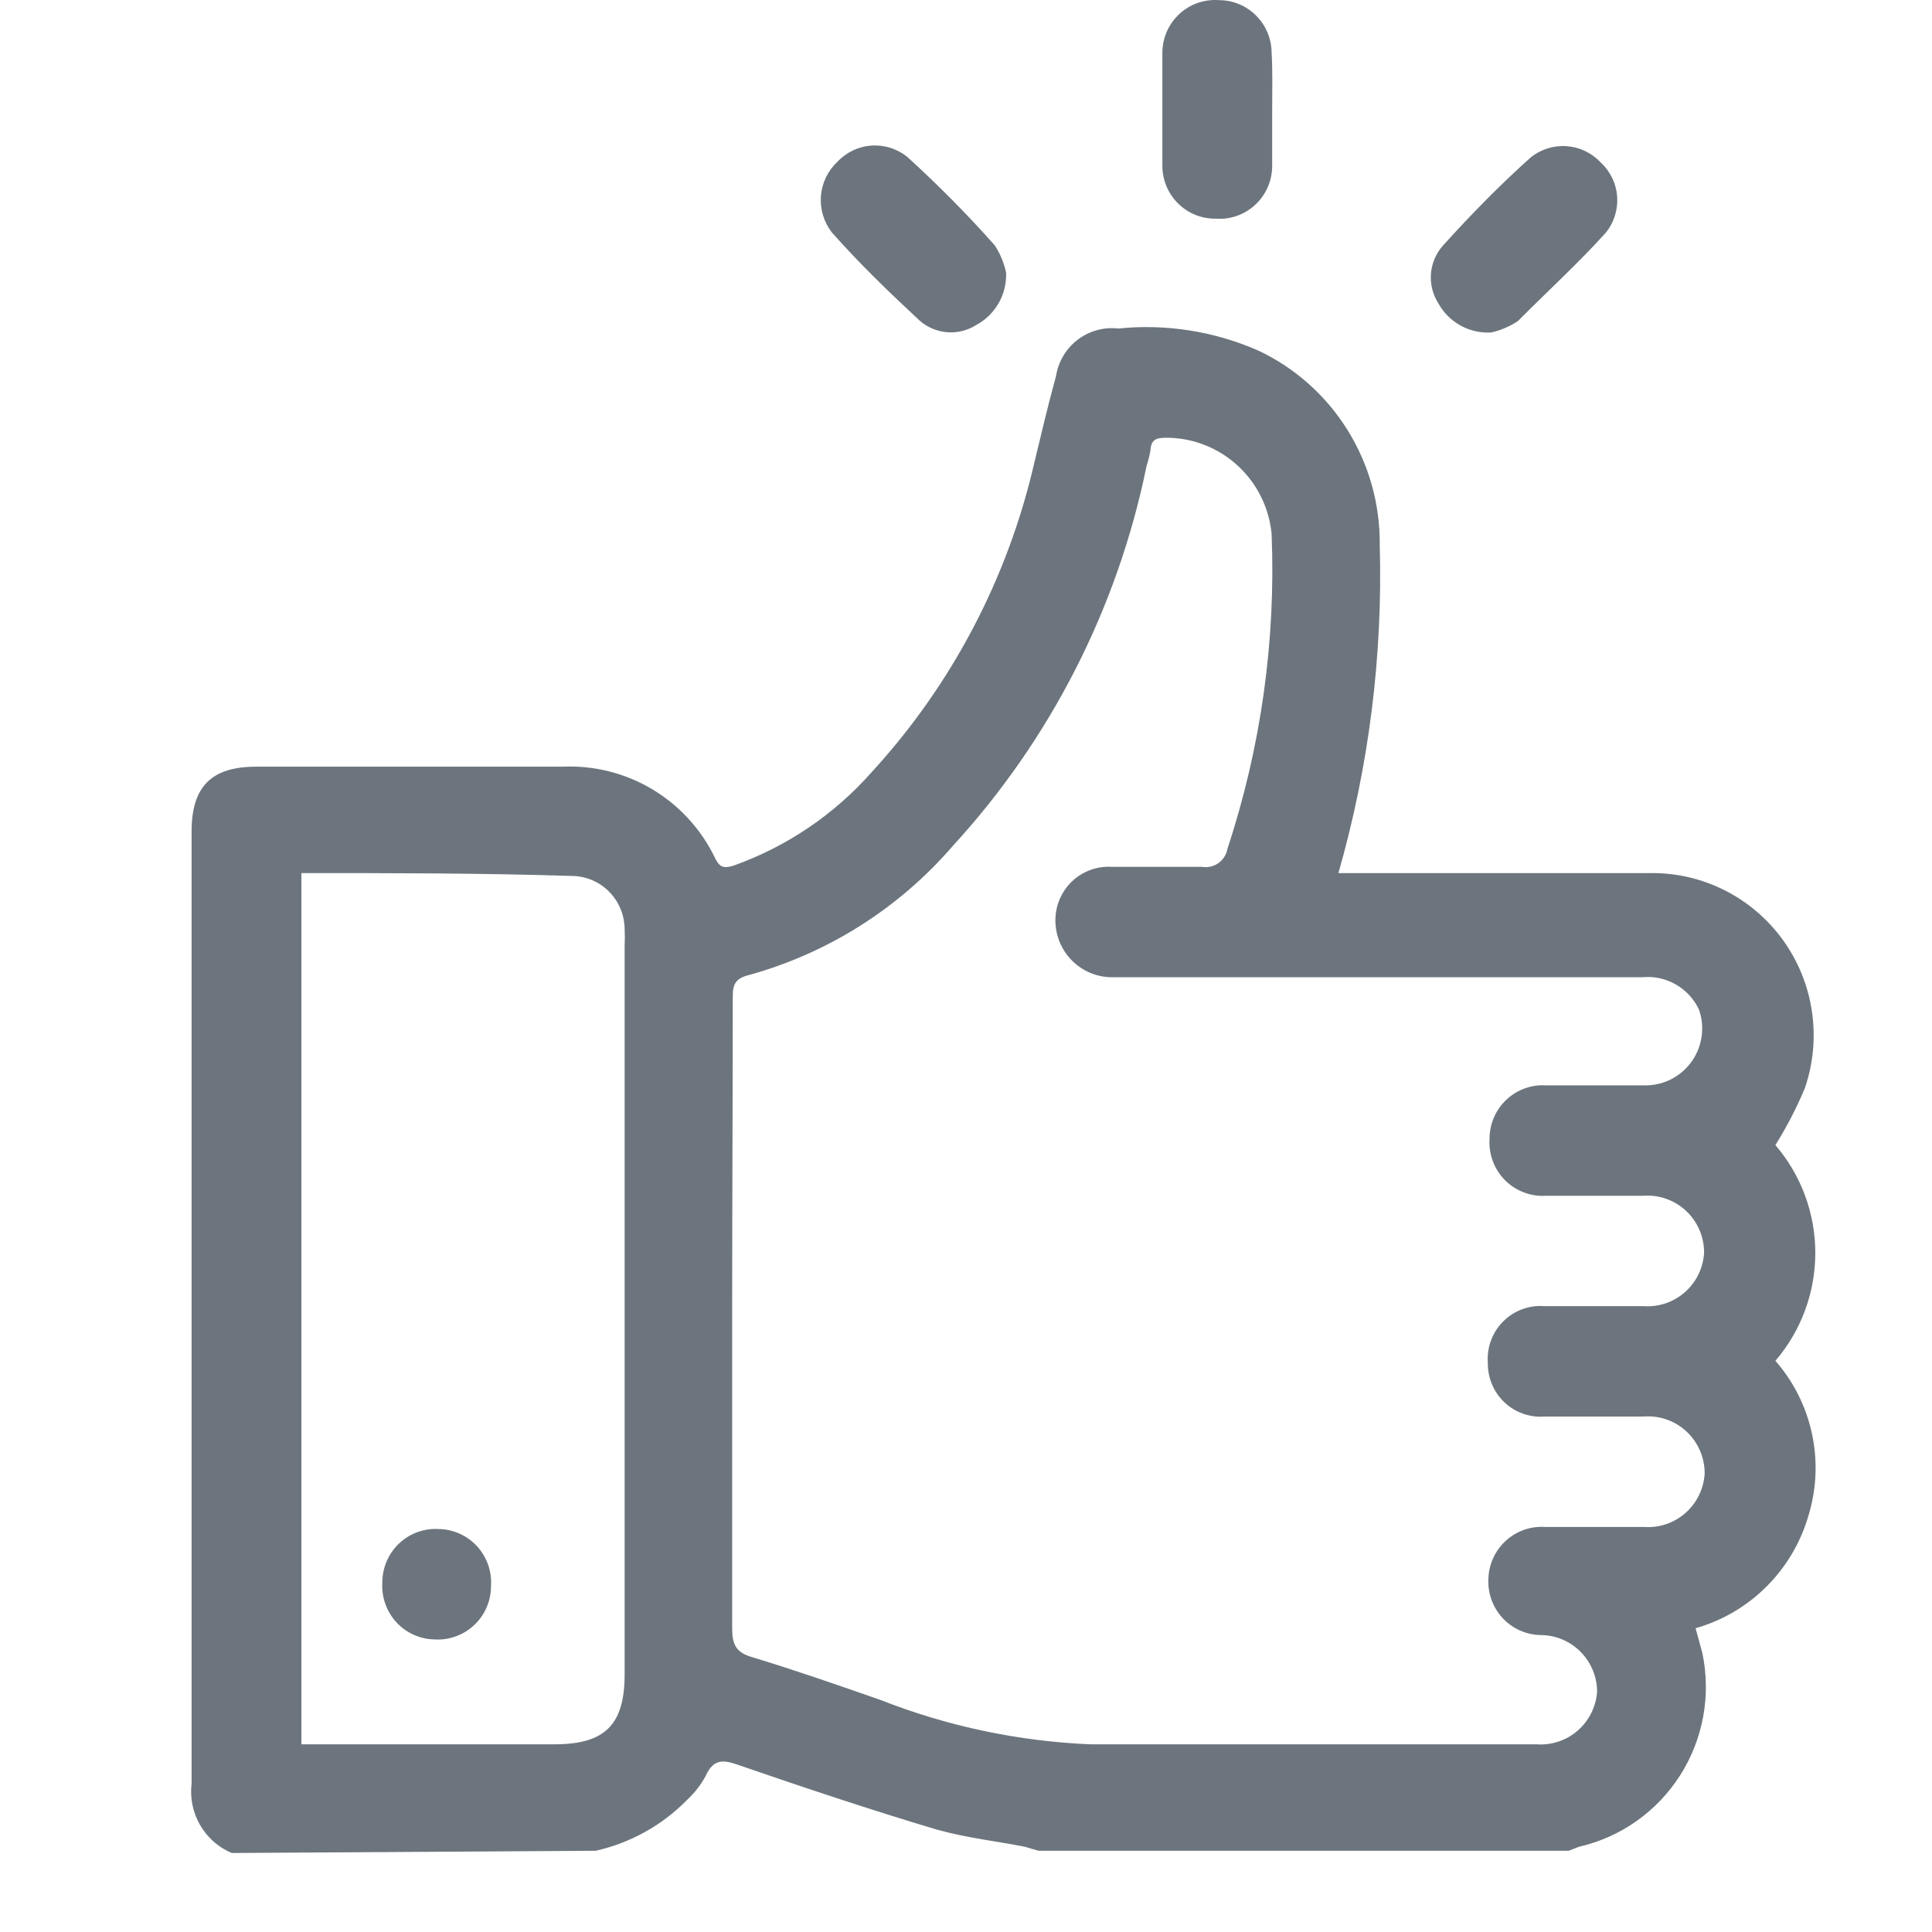 <svg width="55" height="55" viewBox="0 0 55 55" fill="none" xmlns="http://www.w3.org/2000/svg">
<path d="M6.598 52.751C6.219 52.592 5.903 52.313 5.696 51.956C5.49 51.599 5.405 51.185 5.454 50.775C5.454 41.736 5.454 32.712 5.454 23.672C5.454 22.393 6.018 21.826 7.291 21.826H16.009C16.909 21.784 17.801 22.009 18.575 22.472C19.348 22.936 19.969 23.618 20.36 24.434C20.489 24.693 20.602 24.726 20.876 24.645C22.396 24.105 23.755 23.185 24.824 21.971C27.101 19.488 28.695 16.45 29.448 13.159C29.642 12.349 29.835 11.539 30.061 10.713C30.125 10.3 30.345 9.928 30.675 9.674C31.005 9.421 31.42 9.305 31.833 9.352C33.197 9.213 34.574 9.431 35.83 9.984C36.87 10.476 37.748 11.259 38.359 12.238C38.97 13.217 39.289 14.352 39.278 15.508C39.368 18.666 38.971 21.819 38.102 24.855H38.666C41.438 24.855 44.193 24.855 46.965 24.855C47.703 24.843 48.433 25.01 49.093 25.342C49.754 25.674 50.324 26.161 50.758 26.762C51.191 27.363 51.474 28.06 51.582 28.794C51.69 29.528 51.621 30.277 51.38 30.979C51.145 31.541 50.864 32.082 50.542 32.599C51.275 33.452 51.678 34.541 51.678 35.669C51.678 36.796 51.275 37.885 50.542 38.739C51.057 39.327 51.414 40.037 51.58 40.802C51.747 41.567 51.717 42.362 51.493 43.112C51.276 43.884 50.865 44.587 50.301 45.154C49.737 45.721 49.038 46.134 48.27 46.352L48.464 47.065C48.714 48.263 48.486 49.512 47.828 50.542C47.171 51.572 46.138 52.302 44.951 52.573L44.66 52.687H29.561L29.174 52.573C28.353 52.411 27.563 52.33 26.677 52.087C24.775 51.52 22.89 50.889 21.005 50.24C20.553 50.078 20.296 50.095 20.086 50.564C19.947 50.819 19.767 51.049 19.554 51.245C18.845 51.966 17.944 52.466 16.96 52.687L6.598 52.751ZM20.843 37.394C20.843 40.375 20.843 43.372 20.843 46.352C20.843 46.822 20.956 47.049 21.424 47.179C22.648 47.551 23.857 47.972 25.065 48.394C26.975 49.145 28.995 49.572 31.044 49.657H43.742C44.167 49.688 44.587 49.549 44.91 49.27C45.233 48.991 45.433 48.594 45.466 48.167C45.466 47.737 45.296 47.325 44.994 47.021C44.692 46.718 44.282 46.547 43.855 46.547C43.65 46.543 43.449 46.497 43.262 46.413C43.075 46.328 42.908 46.207 42.769 46.055C42.631 45.904 42.524 45.726 42.456 45.532C42.388 45.338 42.359 45.132 42.372 44.927C42.38 44.724 42.429 44.525 42.515 44.341C42.601 44.157 42.722 43.992 42.873 43.857C43.023 43.721 43.198 43.617 43.389 43.55C43.58 43.483 43.782 43.456 43.984 43.469H46.804C47.017 43.484 47.231 43.457 47.433 43.389C47.635 43.32 47.822 43.212 47.983 43.07C48.143 42.928 48.274 42.756 48.368 42.563C48.461 42.37 48.516 42.16 48.528 41.946C48.529 41.722 48.483 41.5 48.394 41.295C48.305 41.089 48.175 40.904 48.011 40.752C47.848 40.6 47.655 40.483 47.444 40.41C47.233 40.337 47.01 40.308 46.788 40.326H43.968C43.76 40.342 43.552 40.314 43.355 40.244C43.159 40.175 42.98 40.065 42.828 39.922C42.677 39.778 42.556 39.605 42.475 39.412C42.394 39.22 42.353 39.012 42.356 38.803C42.339 38.586 42.369 38.368 42.444 38.164C42.519 37.959 42.637 37.774 42.791 37.62C42.944 37.466 43.128 37.347 43.331 37.272C43.535 37.196 43.752 37.166 43.968 37.183H46.788C47.001 37.199 47.215 37.171 47.417 37.103C47.619 37.034 47.806 36.926 47.967 36.785C48.127 36.643 48.258 36.471 48.352 36.278C48.445 36.084 48.5 35.875 48.512 35.66C48.512 35.438 48.467 35.218 48.379 35.013C48.291 34.809 48.163 34.625 48.001 34.473C47.839 34.321 47.648 34.204 47.439 34.13C47.23 34.055 47.008 34.025 46.788 34.041H44.016C43.801 34.055 43.585 34.023 43.383 33.946C43.181 33.87 42.997 33.751 42.845 33.598C42.692 33.444 42.574 33.26 42.498 33.057C42.422 32.854 42.39 32.637 42.404 32.42C42.404 32.212 42.446 32.006 42.528 31.814C42.61 31.623 42.731 31.451 42.882 31.308C43.033 31.165 43.211 31.055 43.407 30.985C43.602 30.914 43.809 30.884 44.016 30.898C44.967 30.898 45.917 30.898 46.884 30.898C47.138 30.892 47.387 30.825 47.611 30.704C47.835 30.583 48.026 30.41 48.171 30.2C48.316 29.99 48.409 29.748 48.443 29.495C48.477 29.242 48.451 28.984 48.367 28.743C48.226 28.441 47.995 28.19 47.706 28.025C47.418 27.86 47.086 27.788 46.755 27.82H31.656C31.229 27.82 30.819 27.649 30.517 27.345C30.215 27.041 30.045 26.629 30.045 26.2C30.044 25.991 30.086 25.785 30.169 25.594C30.251 25.402 30.371 25.23 30.522 25.087C30.673 24.944 30.852 24.834 31.047 24.764C31.242 24.693 31.449 24.664 31.656 24.677C32.51 24.677 33.38 24.677 34.218 24.677C34.3 24.691 34.383 24.689 34.464 24.67C34.544 24.651 34.62 24.617 34.688 24.569C34.755 24.521 34.812 24.46 34.856 24.389C34.9 24.319 34.93 24.241 34.944 24.159C35.897 21.273 36.323 18.238 36.2 15.2C36.13 14.462 35.792 13.775 35.251 13.271C34.711 12.766 34.005 12.479 33.268 12.462C32.977 12.462 32.768 12.462 32.752 12.819C32.724 12.972 32.686 13.123 32.639 13.272C31.813 17.311 29.908 21.046 27.128 24.078C25.598 25.852 23.579 27.132 21.327 27.755C20.94 27.852 20.86 28.014 20.86 28.37C20.86 31.335 20.843 34.381 20.843 37.394ZM8.58 24.92V49.657H15.784C17.218 49.657 17.782 49.106 17.782 47.665V26.913C17.79 26.756 17.79 26.599 17.782 26.443C17.777 26.042 17.616 25.659 17.332 25.376C17.049 25.094 16.666 24.936 16.267 24.936C13.705 24.855 11.159 24.855 8.58 24.855V24.92Z" fill="#6C757D"/>
<path d="M36.216 3.115C36.216 3.665 36.216 4.216 36.216 4.735C36.214 4.941 36.171 5.145 36.087 5.334C36.004 5.522 35.883 5.692 35.732 5.831C35.581 5.971 35.403 6.078 35.209 6.146C35.015 6.214 34.809 6.241 34.605 6.225C34.408 6.227 34.212 6.19 34.03 6.117C33.847 6.043 33.681 5.934 33.54 5.795C33.4 5.657 33.287 5.492 33.21 5.31C33.133 5.128 33.092 4.933 33.09 4.735C33.09 3.649 33.09 2.548 33.09 1.495C33.092 1.288 33.135 1.084 33.218 0.896C33.302 0.707 33.423 0.538 33.574 0.398C33.725 0.258 33.903 0.151 34.097 0.083C34.291 0.016 34.497 -0.011 34.701 0.004C35.096 0.004 35.475 0.161 35.755 0.44C36.036 0.719 36.196 1.098 36.2 1.495C36.232 2.029 36.216 2.564 36.216 3.115Z" fill="#6C757D"/>
<path d="M28.642 7.764C28.653 8.068 28.579 8.369 28.428 8.632C28.277 8.896 28.055 9.111 27.788 9.254C27.541 9.41 27.251 9.481 26.961 9.458C26.671 9.434 26.396 9.318 26.177 9.124C25.306 8.315 24.468 7.505 23.679 6.614C23.451 6.319 23.341 5.95 23.37 5.578C23.4 5.206 23.568 4.858 23.84 4.605C24.095 4.333 24.443 4.168 24.814 4.144C25.185 4.12 25.551 4.238 25.838 4.475C26.708 5.269 27.53 6.095 28.32 6.986C28.474 7.223 28.584 7.487 28.642 7.764Z" fill="#6C757D"/>
<path d="M42.453 9.465C42.148 9.484 41.842 9.414 41.574 9.265C41.306 9.116 41.085 8.893 40.939 8.622C40.784 8.374 40.713 8.083 40.736 7.791C40.76 7.499 40.876 7.222 41.068 7.002C41.857 6.127 42.679 5.285 43.565 4.491C43.853 4.254 44.219 4.136 44.59 4.16C44.961 4.184 45.309 4.349 45.564 4.621C45.84 4.873 46.01 5.222 46.037 5.596C46.064 5.97 45.946 6.34 45.709 6.63C44.919 7.504 44.097 8.25 43.211 9.141C42.98 9.293 42.723 9.403 42.453 9.465Z" fill="#6C757D"/>
<path d="M12.367 46.671C12.162 46.667 11.961 46.622 11.774 46.537C11.588 46.453 11.42 46.331 11.281 46.18C11.143 46.028 11.036 45.85 10.968 45.656C10.9 45.462 10.871 45.257 10.884 45.051C10.884 44.843 10.926 44.637 11.008 44.445C11.09 44.254 11.211 44.081 11.362 43.939C11.513 43.796 11.691 43.686 11.886 43.615C12.082 43.545 12.289 43.515 12.496 43.529C12.7 43.532 12.902 43.578 13.089 43.663C13.275 43.747 13.443 43.869 13.582 44.02C13.72 44.171 13.827 44.349 13.895 44.543C13.963 44.737 13.992 44.943 13.978 45.148C13.979 45.357 13.937 45.563 13.855 45.755C13.773 45.946 13.652 46.118 13.501 46.261C13.35 46.404 13.171 46.514 12.976 46.584C12.781 46.655 12.574 46.685 12.367 46.671Z" fill="#6C757D"/>
</svg>
